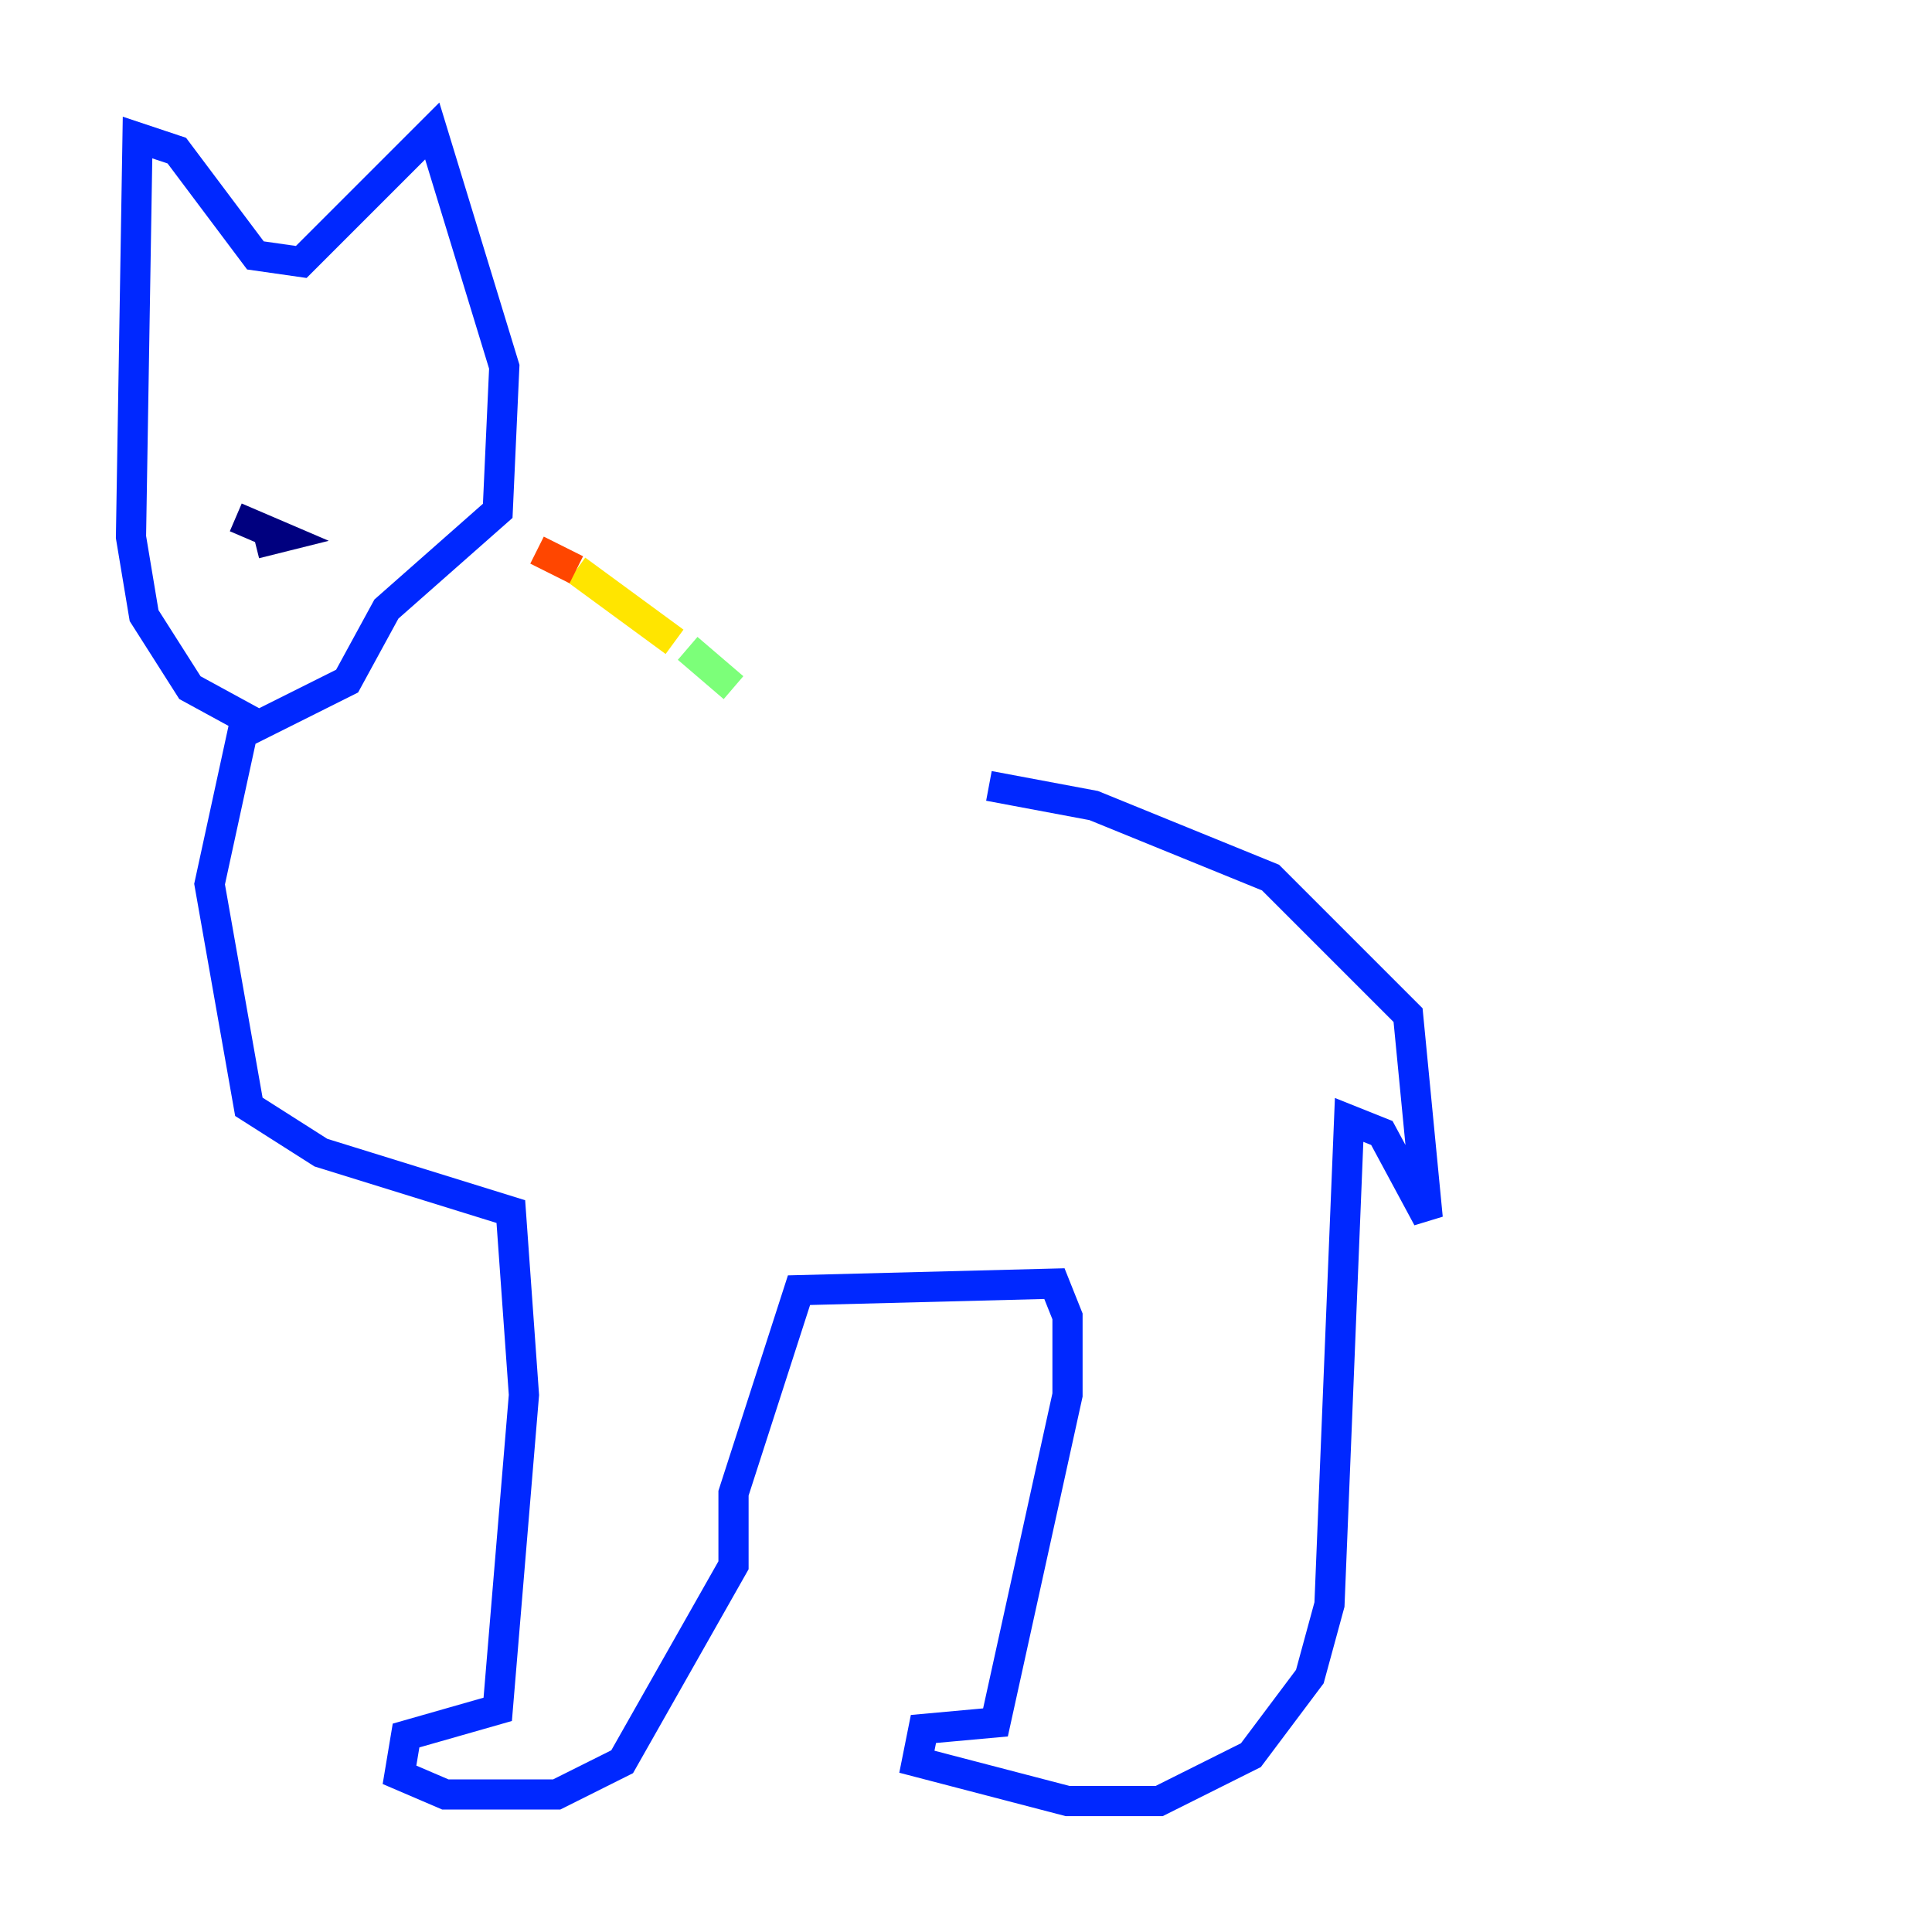<?xml version="1.0" encoding="utf-8" ?>
<svg baseProfile="tiny" height="128" version="1.2" viewBox="0,0,128,128" width="128" xmlns="http://www.w3.org/2000/svg" xmlns:ev="http://www.w3.org/2001/xml-events" xmlns:xlink="http://www.w3.org/1999/xlink"><defs /><polyline fill="none" points="15.62,34.278 18.658,35.58 16.922,36.014" stroke="#00007f" stroke-width="2" /><polyline fill="none" points="17.356,48.163 12.583,45.559 9.546,40.786 8.678,35.58 9.112,9.112 11.715,9.98 16.922,16.922 19.959,17.356 28.637,8.678 33.41,24.298 32.976,33.844 25.6,40.352 22.997,45.125 16.054,48.597 13.885,58.576 16.488,73.329 21.261,76.366 33.844,80.271 34.712,92.42 32.976,113.248 26.902,114.983 26.468,117.586 29.505,118.888 36.881,118.888 41.22,116.719 48.597,103.702 48.597,98.929 52.936,85.478 69.858,85.044 70.725,87.214 70.725,92.42 65.953,114.115 61.18,114.549 60.746,116.719 70.725,119.322 76.8,119.322 82.875,116.285 86.78,111.078 88.081,106.305 89.383,74.197 91.552,75.064 94.59,80.705 93.288,67.254 84.176,58.142 72.461,53.37 65.519,52.068" stroke="#0028ff" stroke-width="2" /><polyline fill="none" points="48.597,45.559 48.597,45.559" stroke="#00d4ff" stroke-width="2" /><polyline fill="none" points="48.597,45.559 45.559,42.956" stroke="#7cff79" stroke-width="2" /><polyline fill="none" points="44.691,42.522 38.183,37.749" stroke="#ffe500" stroke-width="2" /><polyline fill="none" points="38.183,37.749 35.58,36.447" stroke="#ff4600" stroke-width="2" /><polyline fill="none" points="26.468,21.695 26.468,21.695" stroke="#7f0000" stroke-width="2" /></svg>